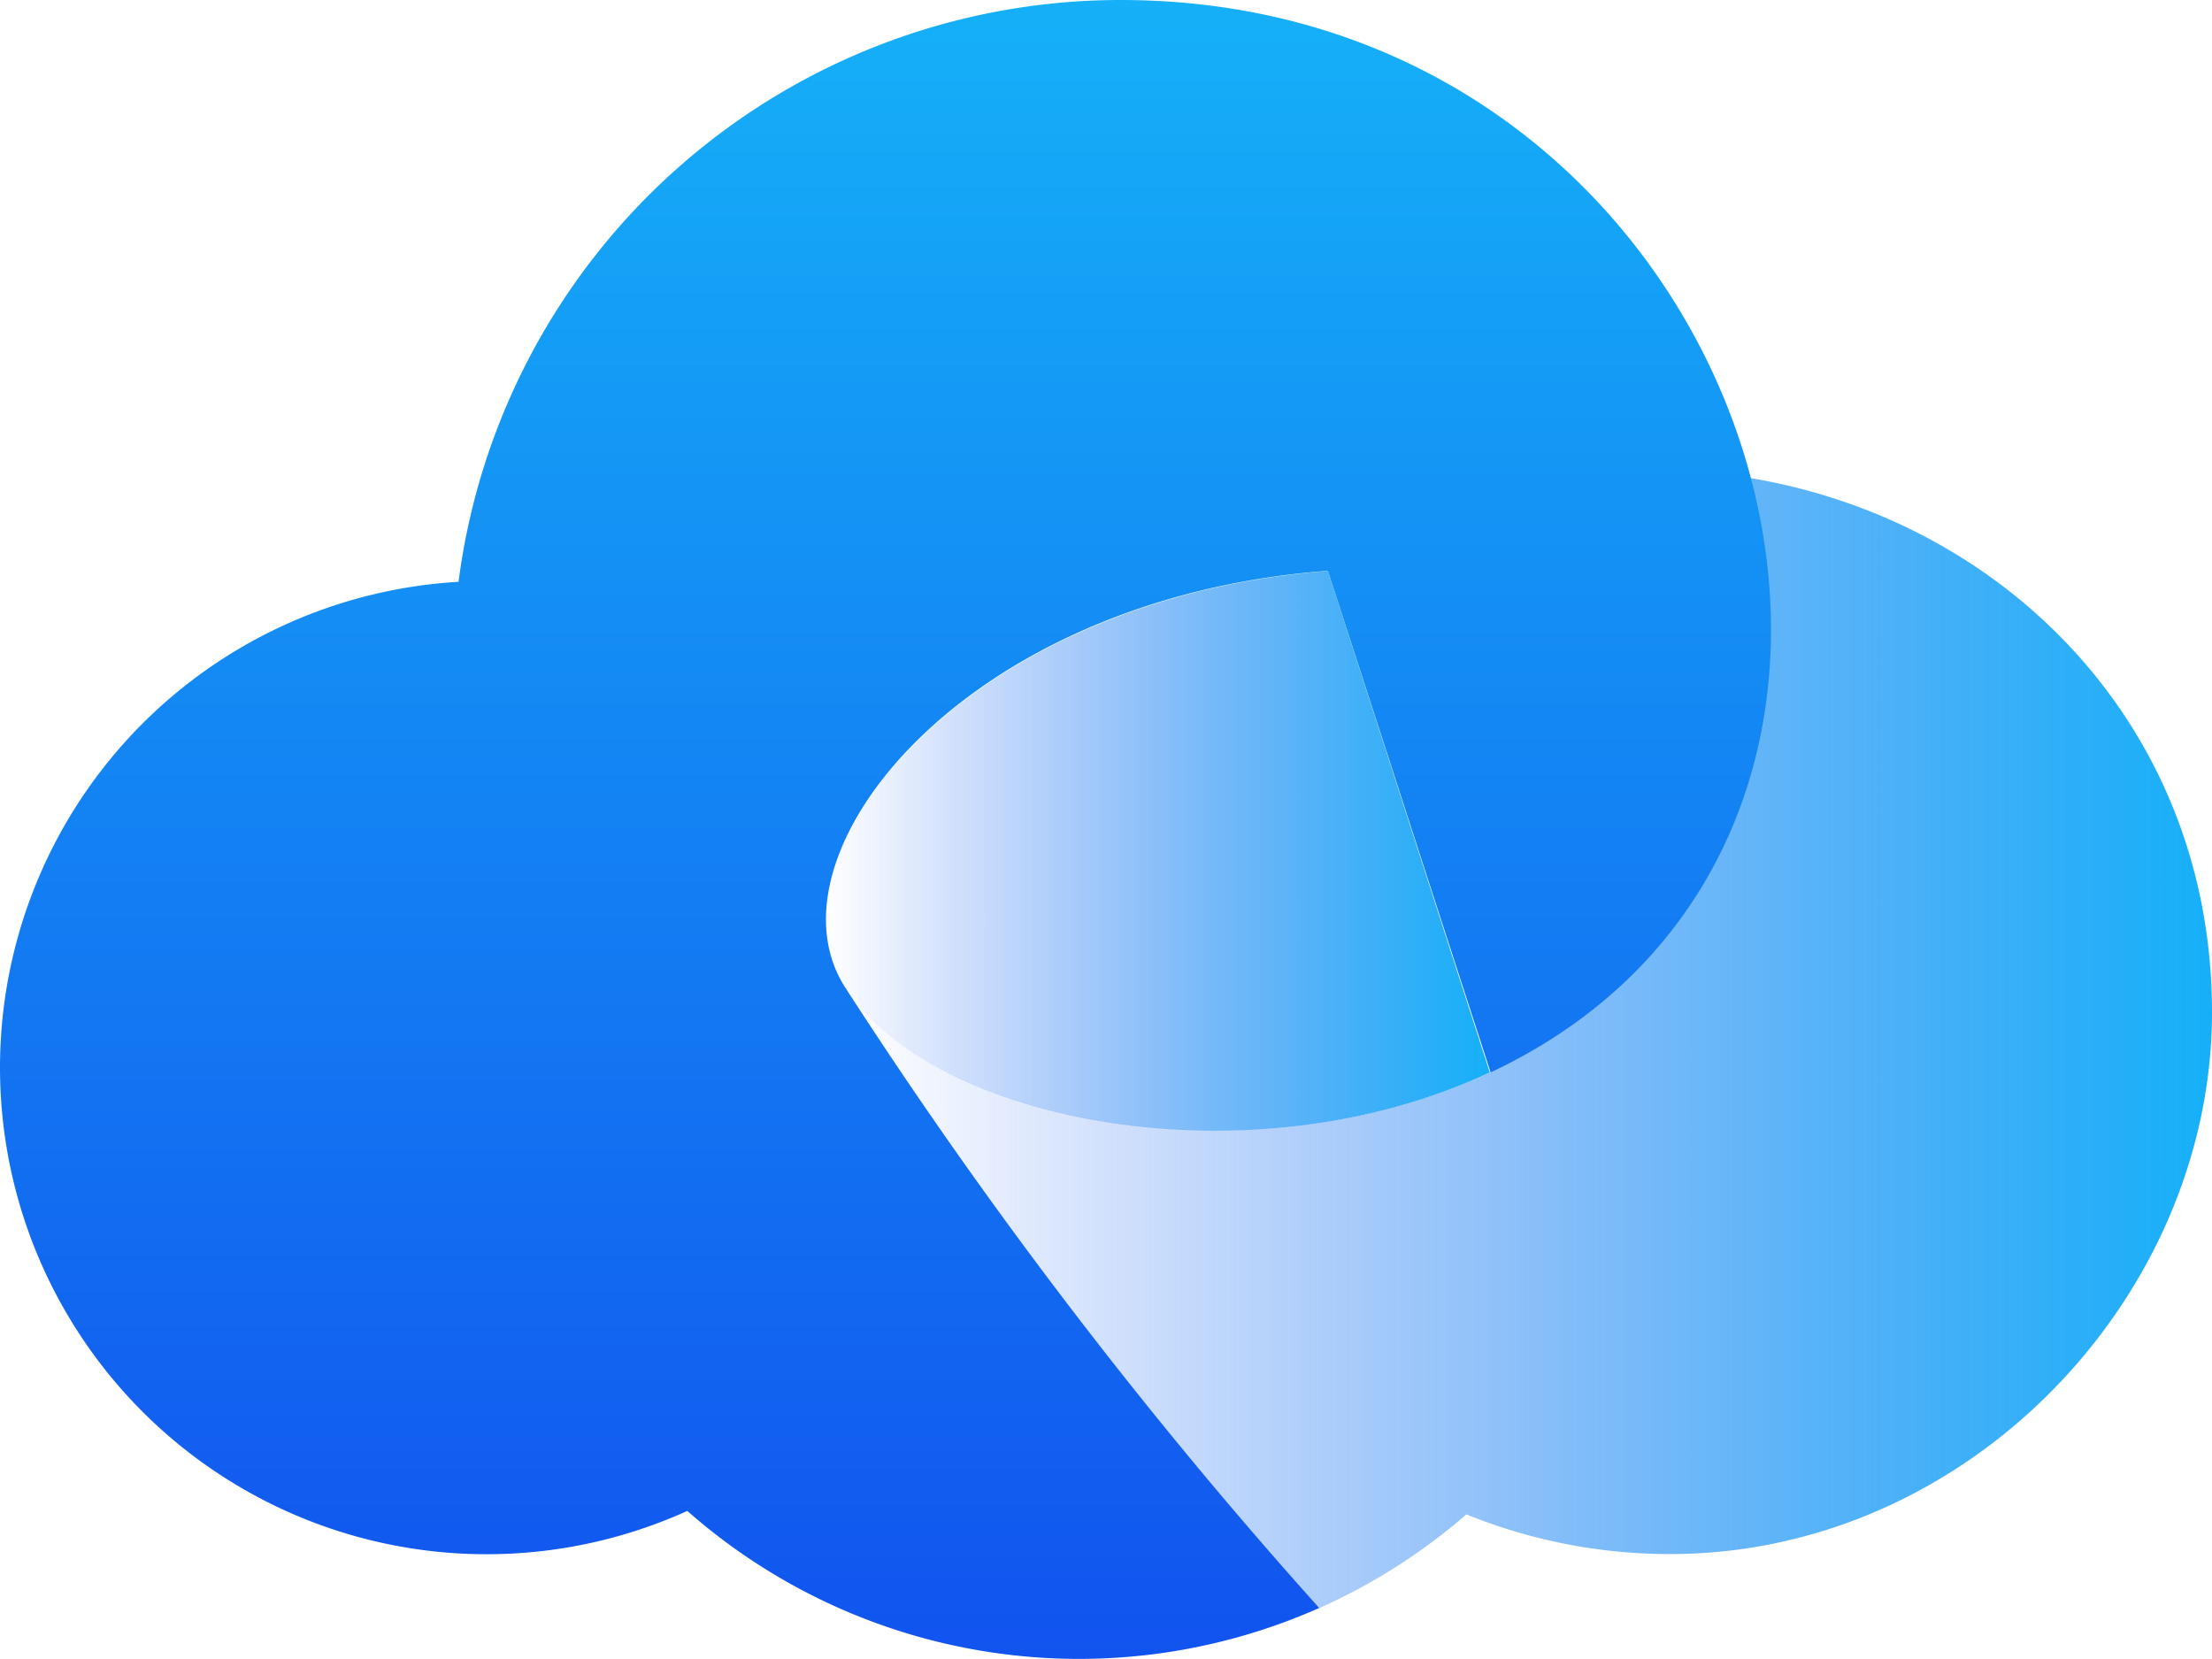 <svg xmlns="http://www.w3.org/2000/svg" xlink="http://www.w3.org/1999/xlink" viewBox="-0.038 -6.525492324271909e-8 133.328 99.99">
  <defs>
    <linearGradient id="a3ed22b02-742c-4182-bdd9-30d130050240" x1="50.92" y1="62.87" x2="133.29" y2="62.87" gradientUnits="userSpaceOnUse">
      <stop offset="0" stop-color="#114fee" stop-opacity="0"></stop>
      <stop offset="1" stop-color="#15b0f8"></stop>
    </linearGradient>
    <linearGradient id="bdaa24b85-f60f-4ad5-84c6-9d82e1a385f6" x1="49.75" y1="51.28" x2="89.76" y2="51.28" href="#a3ed22b02-742c-4182-bdd9-30d130050240"></linearGradient>
    <linearGradient id="c8ee7ea42-dc58-46bb-9627-261233e5c50c" x1="53.35" y1="462.1" x2="53.35" y2="566.26" gradientTransform="matrix(1 0 0 -1 0 566.26)" gradientUnits="userSpaceOnUse">
      <stop offset="0" stop-color="#114fee"></stop>
      <stop offset="1" stop-color="#15b0f8"></stop>
    </linearGradient>
  </defs>
  <path d="M50.92 59.54a297.34 297.34 0 0 0 28.56 37.39 35.85 35.85 0 0 0 8.87-5.65 32.58 32.58 0 0 0 12.29 2.39c18 0 32.65-15.55 32.65-32.66s-12.36-29.6-27.8-32.19c2.67 19.64-4.86 30.71-15.73 35.82-14.38 6.76-33.56 3-38.84-5.1z" fill="url(#a3ed22b02-742c-4182-bdd9-30d130050240)"></path>
  <path d="M50.92 59.54c5.28 8.15 24.46 11.86 38.84 5.1L80 34.41c-22 1.68-34.22 17.2-29.08 25.13z" fill="url(#bdaa24b85-f60f-4ad5-84c6-9d82e1a385f6)"></path>
  <path d="M80 34.41l9.81 30.23C121.11 49.9 106.19 0 67.5 0a40.23 40.23 0 0 0-39.9 35.07 29.33 29.33 0 1 0 13.79 56 35.7 35.7 0 0 0 38.09 5.85 297.34 297.34 0 0 1-28.56-37.38c-5.14-7.93 7-23.45 29-25.13z" fill="url(#c8ee7ea42-dc58-46bb-9627-261233e5c50c)"></path>
</svg>